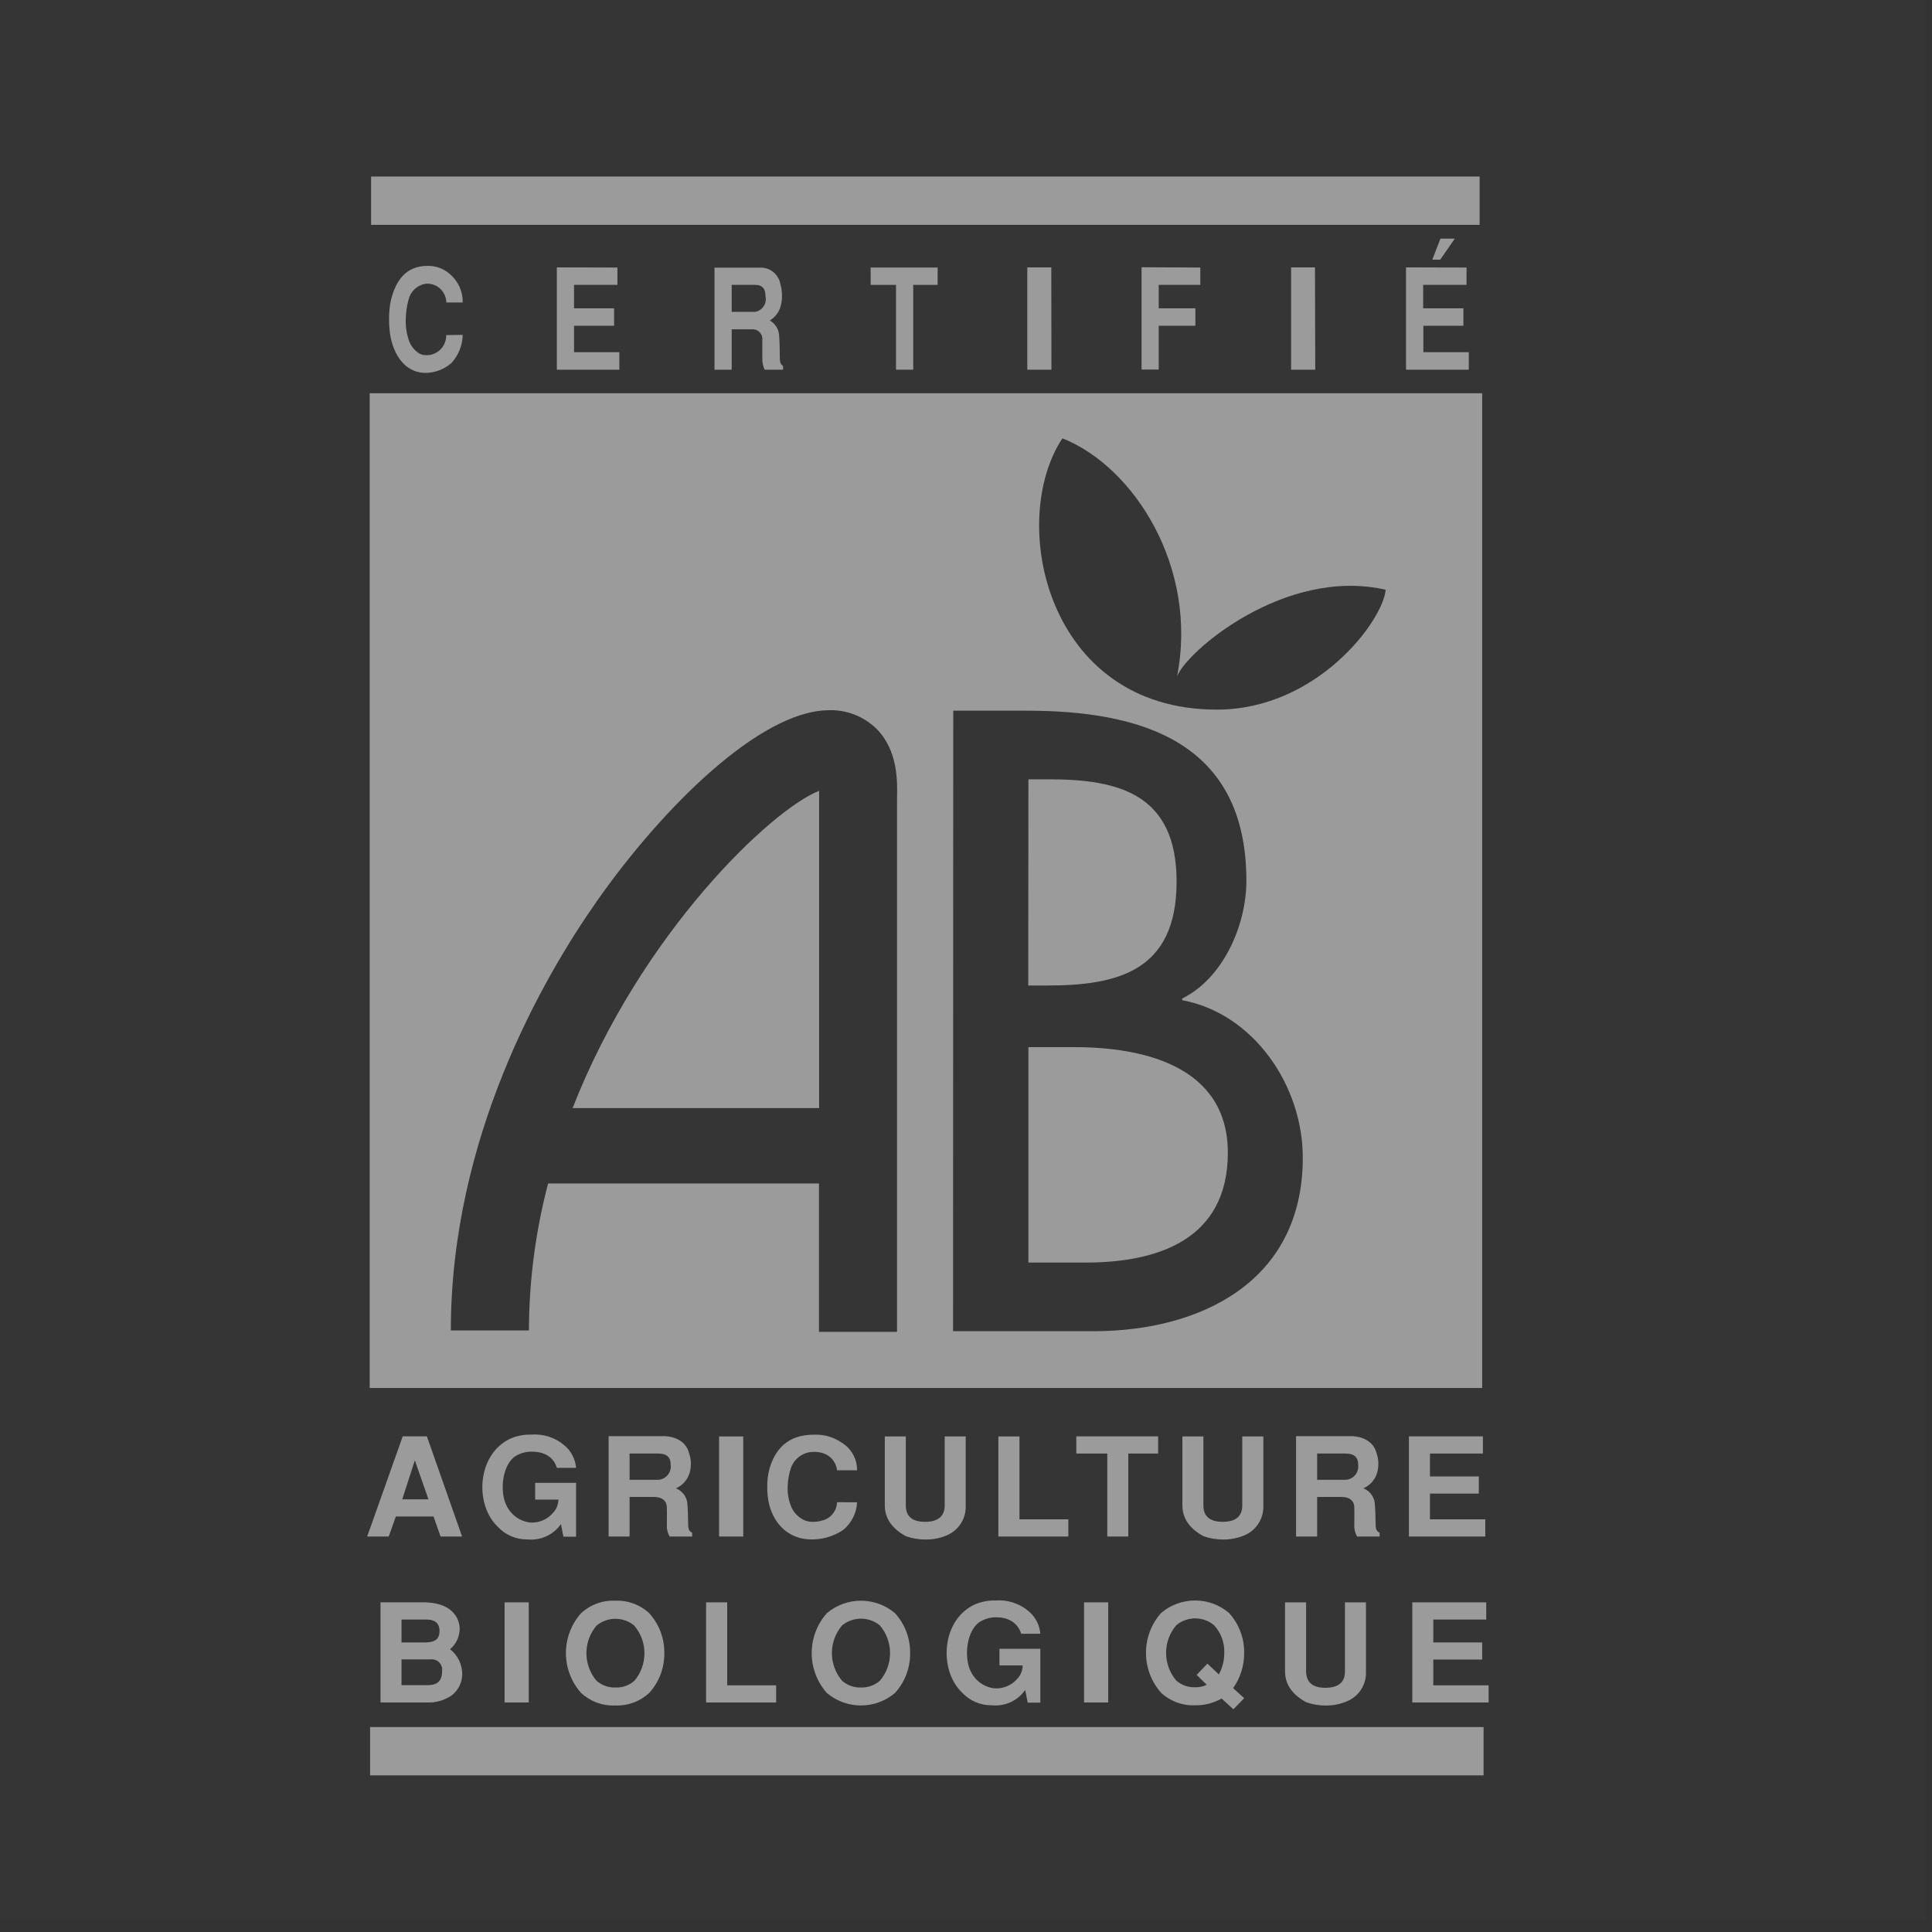 <?xml version="1.0" encoding="UTF-8"?>
<svg width="40px" height="40px" viewBox="0 0 40 40" version="1.1" xmlns="http://www.w3.org/2000/svg" xmlns:xlink="http://www.w3.org/1999/xlink">
    <rect x="0" y="0" width="40" height="40" fill="#333333" stroke="none"/>
    <!-- Generator: Sketch 50.2 (55047) - http://www.bohemiancoding.com/sketch -->
    <title>AB</title>
    <desc>Created with Sketch.</desc>
    <defs></defs>
    <g id="Symbols" stroke="none" stroke-width="1" fill="none" fill-rule="evenodd">
        <g id="virtues/0bis" transform="translate(-202, -5)">
            <g id="AB" transform="translate(202, 5)">
                <polygon id="Fill-1" fill="#FFFFFE" opacity="0.01" points="0 39.744 39.882 39.744 39.882 0 0 0"></polygon>
                <g id="ab" transform="translate(7, 3)" fill="#9B9B9B">
                    <path d="M2.58,3.933 C2.575,4.149 2.493,4.356 2.347,4.515 C2.205,4.64 2.024,4.712 1.835,4.72 C1.45,4.734 1.181,4.434 1.088,3.987 C1.066,3.865 1.054,3.741 1.055,3.616 C1.053,3.48 1.066,3.343 1.095,3.209 C1.193,2.815 1.4,2.505 1.849,2.505 C2.021,2.5 2.188,2.561 2.315,2.675 C2.487,2.821 2.584,3.036 2.58,3.262 L2.24,3.262 C2.239,3.15 2.19,3.044 2.107,2.971 C2.023,2.897 1.912,2.863 1.801,2.876 C1.63,2.909 1.495,3.04 1.457,3.21 C1.425,3.33 1.406,3.453 1.402,3.576 C1.393,3.727 1.412,3.878 1.457,4.022 C1.493,4.144 1.572,4.25 1.68,4.319 C1.723,4.341 1.771,4.353 1.819,4.353 C1.871,4.356 1.922,4.348 1.97,4.33 C2.134,4.27 2.242,4.113 2.238,3.938 L2.58,3.933 Z" id="Shape" fill-rule="nonzero"></path>
                    <polygon id="Shape" fill-rule="nonzero" points="5.783 2.539 5.783 2.898 4.885 2.898 4.885 3.383 5.714 3.383 5.714 3.744 4.885 3.744 4.885 4.292 5.823 4.292 5.823 4.654 4.529 4.654 4.529 2.536"></polygon>
                    <path d="M8.149,2.898 L8.633,2.898 C8.792,2.898 8.849,2.985 8.849,3.136 C8.865,3.206 8.851,3.28 8.811,3.341 C8.771,3.401 8.708,3.443 8.637,3.456 L8.149,3.456 L8.149,2.898 Z M7.793,4.654 L8.149,4.654 L8.149,3.818 L8.568,3.818 C8.626,3.813 8.683,3.834 8.725,3.875 C8.766,3.916 8.788,3.973 8.783,4.031 C8.783,4.185 8.783,4.353 8.783,4.458 C8.787,4.526 8.803,4.592 8.83,4.654 L9.212,4.654 L9.212,4.577 C9.173,4.548 9.145,4.523 9.145,4.403 C9.145,4.284 9.141,4.013 9.129,3.928 C9.117,3.805 9.046,3.695 8.937,3.635 C9.06,3.563 9.146,3.441 9.172,3.301 C9.202,3.16 9.196,3.013 9.155,2.875 C9.119,2.683 8.952,2.543 8.756,2.541 L7.793,2.541 L7.793,4.654 Z" id="Shape" fill-rule="nonzero"></path>
                    <polygon id="Shape" fill-rule="nonzero" points="12.413 2.539 12.413 2.898 11.907 2.898 11.907 4.654 11.551 4.654 11.551 2.898 11.026 2.898 11.026 2.539"></polygon>
                    <polygon id="Shape" fill-rule="nonzero" points="14.769 4.654 14.269 4.654 14.269 2.536 14.766 2.536"></polygon>
                    <polygon id="Shape" fill-rule="nonzero" points="17.851 2.539 17.851 2.898 16.99 2.898 16.99 3.383 17.749 3.383 17.749 3.744 16.99 3.744 16.99 4.651 16.635 4.651 16.635 2.533"></polygon>
                    <polygon id="Shape" fill-rule="nonzero" points="20.231 4.654 19.731 4.654 19.731 2.536 20.225 2.536"></polygon>
                    <path d="M22.823,1.941 L23.12,1.941 L22.818,2.376 L22.654,2.376 L22.823,1.941 Z M23.363,2.539 L23.363,2.898 L22.465,2.898 L22.465,3.383 L23.298,3.383 L23.298,3.744 L22.469,3.744 L22.469,4.292 L23.41,4.292 L23.41,4.654 L22.11,4.654 L22.11,2.536 L23.363,2.539 Z" id="Shape" fill-rule="nonzero"></path>
                    <rect id="Rectangle-path" fill-rule="nonzero" x="0.683" y="0.655" width="22.951" height="1"></rect>
                    <rect id="Rectangle-path" fill-rule="nonzero" x="0.662" y="32.757" width="23.054" height="1"></rect>
                    <path d="M1.589,27.235 L1.871,28.042 L1.328,28.042 L1.589,27.235 Z M1.838,26.738 L1.338,26.738 L0.602,28.812 L1.048,28.812 L1.196,28.397 L1.976,28.397 L2.121,28.812 L2.567,28.812 L1.838,26.738 Z" id="Shape" fill-rule="nonzero"></path>
                    <path d="M4.08,27.701 L4.927,27.701 L4.927,28.815 L4.665,28.815 L4.614,28.554 C4.457,28.779 4.191,28.9 3.918,28.872 C3.685,28.875 3.461,28.779 3.303,28.607 C2.813,28.139 2.879,27.08 3.591,26.775 C3.718,26.724 3.855,26.699 3.993,26.702 C4.245,26.681 4.494,26.761 4.686,26.925 C4.825,27.041 4.912,27.209 4.927,27.39 L4.529,27.39 C4.455,27.143 4.239,27.055 4.013,27.055 C3.881,27.052 3.751,27.091 3.643,27.167 C3.375,27.39 3.361,27.913 3.477,28.149 C3.563,28.349 3.747,28.49 3.962,28.521 C4.143,28.538 4.322,28.467 4.442,28.33 C4.517,28.255 4.56,28.153 4.562,28.047 L4.08,28.047 L4.08,27.701 Z" id="Shape" fill-rule="nonzero"></path>
                    <path d="M6.035,27.094 L6.623,27.094 C6.817,27.094 6.886,27.18 6.886,27.327 C6.896,27.403 6.873,27.48 6.825,27.538 C6.776,27.597 6.705,27.633 6.628,27.638 L6.035,27.638 L6.035,27.094 Z M5.601,28.812 L6.035,28.812 L6.035,27.993 L6.545,27.993 C6.695,27.993 6.8,28.062 6.806,28.201 C6.811,28.34 6.806,28.517 6.806,28.618 C6.81,28.686 6.83,28.752 6.864,28.812 L7.33,28.812 L7.33,28.735 C7.283,28.707 7.248,28.682 7.248,28.564 C7.248,28.447 7.239,28.187 7.228,28.101 C7.205,27.971 7.117,27.862 6.994,27.814 C7.134,27.754 7.239,27.633 7.28,27.486 C7.318,27.348 7.311,27.202 7.26,27.068 C7.199,26.846 6.985,26.747 6.773,26.734 L5.601,26.734 L5.601,28.812 Z" id="Shape" fill-rule="nonzero"></path>
                    <polygon id="Shape" fill-rule="nonzero" points="8.388 28.812 7.888 28.812 7.888 26.74 8.388 26.74"></polygon>
                    <path d="M10.745,28.103 C10.735,28.324 10.631,28.531 10.461,28.673 C10.277,28.798 10.06,28.868 9.838,28.872 C9.367,28.887 9.04,28.591 8.926,28.154 C8.898,28.035 8.884,27.913 8.885,27.791 C8.882,27.656 8.899,27.522 8.935,27.393 C9.054,27.006 9.306,26.703 9.854,26.703 C10.056,26.695 10.256,26.752 10.423,26.866 C10.624,26.987 10.746,27.205 10.745,27.44 L10.33,27.44 C10.319,27.328 10.219,27.031 9.796,27.062 C9.605,27.081 9.441,27.209 9.376,27.391 C9.337,27.507 9.315,27.627 9.309,27.75 C9.299,27.898 9.322,28.046 9.376,28.184 C9.428,28.311 9.525,28.414 9.649,28.473 C9.703,28.496 9.761,28.508 9.82,28.508 C9.882,28.509 9.943,28.502 10.003,28.485 C10.188,28.45 10.324,28.291 10.33,28.102 L10.745,28.103 Z" id="Shape" fill-rule="nonzero"></path>
                    <path d="M12.994,26.74 L12.994,28.168 C13.007,28.438 12.847,28.687 12.597,28.79 C12.46,28.847 12.313,28.875 12.165,28.874 C12.026,28.875 11.888,28.852 11.757,28.806 C11.406,28.616 11.319,28.372 11.319,28.168 L11.319,26.74 L11.754,26.74 L11.754,28.173 C11.754,28.304 11.8,28.508 12.153,28.508 C12.506,28.508 12.559,28.306 12.559,28.173 L12.559,26.74 L12.994,26.74 Z" id="Shape" fill-rule="nonzero"></path>
                    <polygon id="Shape" fill-rule="nonzero" points="14.107 26.74 14.107 28.456 15.119 28.456 15.119 28.812 13.67 28.812 13.67 26.74"></polygon>
                    <polygon id="Shape" fill-rule="nonzero" points="16.978 26.738 16.978 27.094 16.36 27.094 16.36 28.812 15.925 28.812 15.925 27.094 15.284 27.094 15.284 26.738"></polygon>
                    <path d="M19.156,26.74 L19.156,28.168 C19.168,28.438 19.009,28.687 18.758,28.79 C18.621,28.847 18.475,28.875 18.327,28.874 C18.188,28.875 18.05,28.852 17.919,28.806 C17.567,28.616 17.48,28.372 17.48,28.168 L17.48,26.74 L17.915,26.74 L17.915,28.173 C17.915,28.304 17.962,28.508 18.315,28.508 C18.669,28.508 18.72,28.306 18.72,28.173 L18.72,26.74 L19.156,26.74 Z" id="Shape" fill-rule="nonzero"></path>
                    <path d="M20.27,27.094 L20.856,27.094 C21.05,27.094 21.12,27.18 21.12,27.327 C21.129,27.403 21.107,27.479 21.058,27.538 C21.01,27.597 20.939,27.633 20.863,27.638 L20.27,27.638 L20.27,27.094 Z M19.834,28.812 L20.27,28.812 L20.27,27.993 L20.779,27.993 C20.93,27.993 21.033,28.062 21.039,28.201 C21.044,28.34 21.039,28.517 21.039,28.618 C21.044,28.686 21.064,28.752 21.097,28.812 L21.563,28.812 L21.563,28.735 C21.517,28.707 21.481,28.682 21.481,28.564 C21.481,28.447 21.472,28.187 21.461,28.101 C21.438,27.971 21.35,27.862 21.227,27.814 C21.367,27.754 21.473,27.633 21.514,27.486 C21.551,27.348 21.544,27.202 21.494,27.068 C21.432,26.846 21.218,26.747 21.006,26.734 L19.834,26.734 L19.834,28.812 Z" id="Shape" fill-rule="nonzero"></path>
                    <polygon id="Shape" fill-rule="nonzero" points="23.702 26.738 23.702 27.094 22.606 27.094 22.606 27.568 23.617 27.568 23.617 27.923 22.606 27.923 22.606 28.456 23.751 28.456 23.751 28.812 22.17 28.812 22.17 26.738"></polygon>
                    <path d="M1.313,30.531 L1.83,30.531 C1.981,30.531 2.1,30.588 2.1,30.767 C2.1,30.947 1.989,31.005 1.807,31.005 L1.313,31.005 L1.313,30.531 Z M0.878,32.248 L1.833,32.248 C2.015,32.257 2.195,32.207 2.347,32.105 C2.484,32.002 2.567,31.84 2.57,31.668 C2.572,31.464 2.479,31.27 2.318,31.145 C2.444,31.039 2.517,30.883 2.517,30.718 C2.517,30.632 2.477,30.174 1.755,30.174 L0.878,30.174 L0.878,32.248 Z M1.313,31.356 L1.906,31.356 C1.974,31.346 2.042,31.368 2.091,31.416 C2.139,31.464 2.162,31.532 2.153,31.6 C2.153,31.883 1.955,31.89 1.825,31.89 L1.313,31.89 L1.313,31.356 Z" id="Shape" fill-rule="nonzero"></path>
                    <polygon id="Shape" fill-rule="nonzero" points="3.947 32.248 3.447 32.248 3.447 30.175 3.947 30.175"></polygon>
                    <path d="M5.735,31.938 C5.595,31.941 5.458,31.892 5.351,31.799 C5.071,31.47 5.071,30.985 5.351,30.656 C5.577,30.469 5.905,30.469 6.131,30.656 C6.413,30.986 6.413,31.473 6.131,31.803 C6.021,31.896 5.88,31.945 5.735,31.938 Z M6.754,31.225 C6.758,30.92 6.646,30.625 6.441,30.399 C6.25,30.222 5.996,30.129 5.735,30.141 C5.475,30.129 5.222,30.222 5.031,30.399 C4.612,30.87 4.612,31.58 5.031,32.051 C5.222,32.228 5.475,32.322 5.735,32.31 C5.996,32.321 6.25,32.228 6.441,32.051 C6.646,31.826 6.758,31.53 6.754,31.225 Z" id="Shape" fill-rule="nonzero"></path>
                    <polygon id="Shape" fill-rule="nonzero" points="8.056 30.175 8.056 31.893 9.069 31.893 9.069 32.248 7.619 32.248 7.619 30.175"></polygon>
                    <path d="M10.824,31.938 C10.682,31.942 10.543,31.893 10.435,31.799 C10.153,31.469 10.153,30.983 10.435,30.652 C10.662,30.466 10.989,30.466 11.216,30.652 C11.498,30.983 11.498,31.469 11.216,31.799 C11.107,31.893 10.967,31.942 10.824,31.938 Z M11.843,31.225 C11.847,30.92 11.735,30.625 11.53,30.399 C11.123,30.055 10.526,30.055 10.119,30.399 C9.701,30.871 9.701,31.58 10.119,32.051 C10.526,32.396 11.123,32.396 11.53,32.051 C11.735,31.826 11.847,31.53 11.843,31.225 Z" id="Shape" fill-rule="nonzero"></path>
                    <path d="M13.693,31.136 L14.539,31.136 L14.539,32.251 L14.278,32.251 L14.225,31.989 C14.069,32.214 13.802,32.335 13.53,32.306 C13.297,32.309 13.073,32.212 12.916,32.04 C12.425,31.572 12.492,30.513 13.202,30.21 C13.33,30.159 13.467,30.134 13.606,30.136 C13.857,30.116 14.106,30.196 14.298,30.359 C14.437,30.476 14.524,30.644 14.539,30.825 L14.142,30.825 C14.066,30.578 13.852,30.484 13.626,30.484 C13.493,30.482 13.362,30.523 13.254,30.601 C12.988,30.824 12.974,31.347 13.089,31.583 C13.175,31.783 13.358,31.923 13.573,31.954 C13.755,31.971 13.934,31.901 14.055,31.765 C14.13,31.689 14.172,31.587 14.173,31.481 L13.693,31.481 L13.693,31.136 Z" id="Shape" fill-rule="nonzero"></path>
                    <polygon id="Shape" fill-rule="nonzero" points="15.944 32.248 15.444 32.248 15.444 30.175 15.944 30.175"></polygon>
                    <path d="M17.985,31.882 C17.91,31.918 17.826,31.935 17.742,31.933 C17.6,31.938 17.462,31.888 17.354,31.795 C17.072,31.465 17.072,30.978 17.354,30.648 C17.581,30.46 17.909,30.46 18.135,30.648 C18.279,30.803 18.355,31.009 18.347,31.221 C18.348,31.377 18.309,31.53 18.235,31.667 L17.998,31.444 L17.775,31.677 L17.985,31.882 Z M18.531,31.951 C18.681,31.738 18.761,31.482 18.759,31.221 C18.763,30.916 18.651,30.621 18.446,30.395 C18.04,30.05 17.445,30.05 17.039,30.395 C16.622,30.866 16.622,31.575 17.039,32.047 C17.229,32.224 17.483,32.317 17.742,32.306 C17.935,32.31 18.125,32.262 18.292,32.166 L18.536,32.389 L18.759,32.16 L18.531,31.951 Z" id="Shape" fill-rule="nonzero"></path>
                    <path d="M21.281,30.175 L21.281,31.603 C21.294,31.874 21.135,32.123 20.884,32.225 C20.747,32.283 20.6,32.312 20.452,32.311 C20.313,32.312 20.175,32.289 20.043,32.242 C19.693,32.053 19.605,31.808 19.605,31.603 L19.605,30.175 L20.041,30.175 L20.041,31.61 C20.047,31.74 20.087,31.944 20.44,31.944 C20.794,31.944 20.846,31.744 20.846,31.61 L20.846,30.175 L21.281,30.175 Z" id="Shape" fill-rule="nonzero"></path>
                    <polygon id="Shape" fill-rule="nonzero" points="23.771 30.175 23.771 30.531 22.675 30.531 22.675 31.005 23.687 31.005 23.687 31.359 22.675 31.359 22.675 31.893 23.82 31.893 23.82 32.248 22.24 32.248 22.24 30.175"></polygon>
                    <path d="M0.654,5.142 L23.687,5.142 L23.687,25.737 L0.654,25.737 L0.654,5.142 Z M11.148,12.09 C10.879,11.826 10.513,11.687 10.138,11.705 C8.732,11.728 6.721,13.711 5.352,15.665 C4.225,17.274 2.334,20.569 2.334,24.546 L3.951,24.546 C3.953,23.519 4.087,22.496 4.348,21.502 L9.956,21.502 L9.956,24.574 L11.572,24.574 C11.572,24.574 11.572,13.558 11.572,13.523 C11.581,13.179 11.593,12.54 11.148,12.09 Z M12.732,24.561 L15.642,24.561 C17.839,24.561 19.973,23.547 19.973,20.97 C19.973,19.466 18.946,17.981 17.476,17.708 L17.476,17.673 C18.311,17.264 18.805,16.173 18.805,15.234 C18.805,12.336 16.596,11.714 14.254,11.714 L12.736,11.714 L12.732,24.561 Z M17.369,11.008 C17.815,8.751 16.477,6.661 14.996,6.075 C13.862,7.784 14.652,11.692 18.192,11.692 C20.267,11.692 21.633,9.852 21.689,9.21 C19.603,8.732 17.551,10.498 17.369,11.008 Z" id="Combined-Shape" fill-rule="nonzero"></path>
                    <path d="M14.292,13.135 L14.72,13.135 C16.17,13.135 17.36,13.443 17.36,15.253 C17.36,17.096 16.156,17.404 14.685,17.404 L14.289,17.404 L14.292,13.135 Z" id="Path"></path>
                    <path d="M14.292,18.68 L15.249,18.68 C16.638,18.68 18.421,19.056 18.421,20.867 C18.421,22.696 16.919,23.14 15.481,23.14 L14.292,23.14 L14.292,18.68 Z" id="Path"></path>
                    <path d="M4.855,19.942 C6.277,16.307 8.979,13.756 9.959,13.373 C9.959,13.416 9.959,19.942 9.959,19.942 L4.855,19.942 Z" id="Path"></path>
                </g>
            </g>
        </g>
    </g>
</svg>